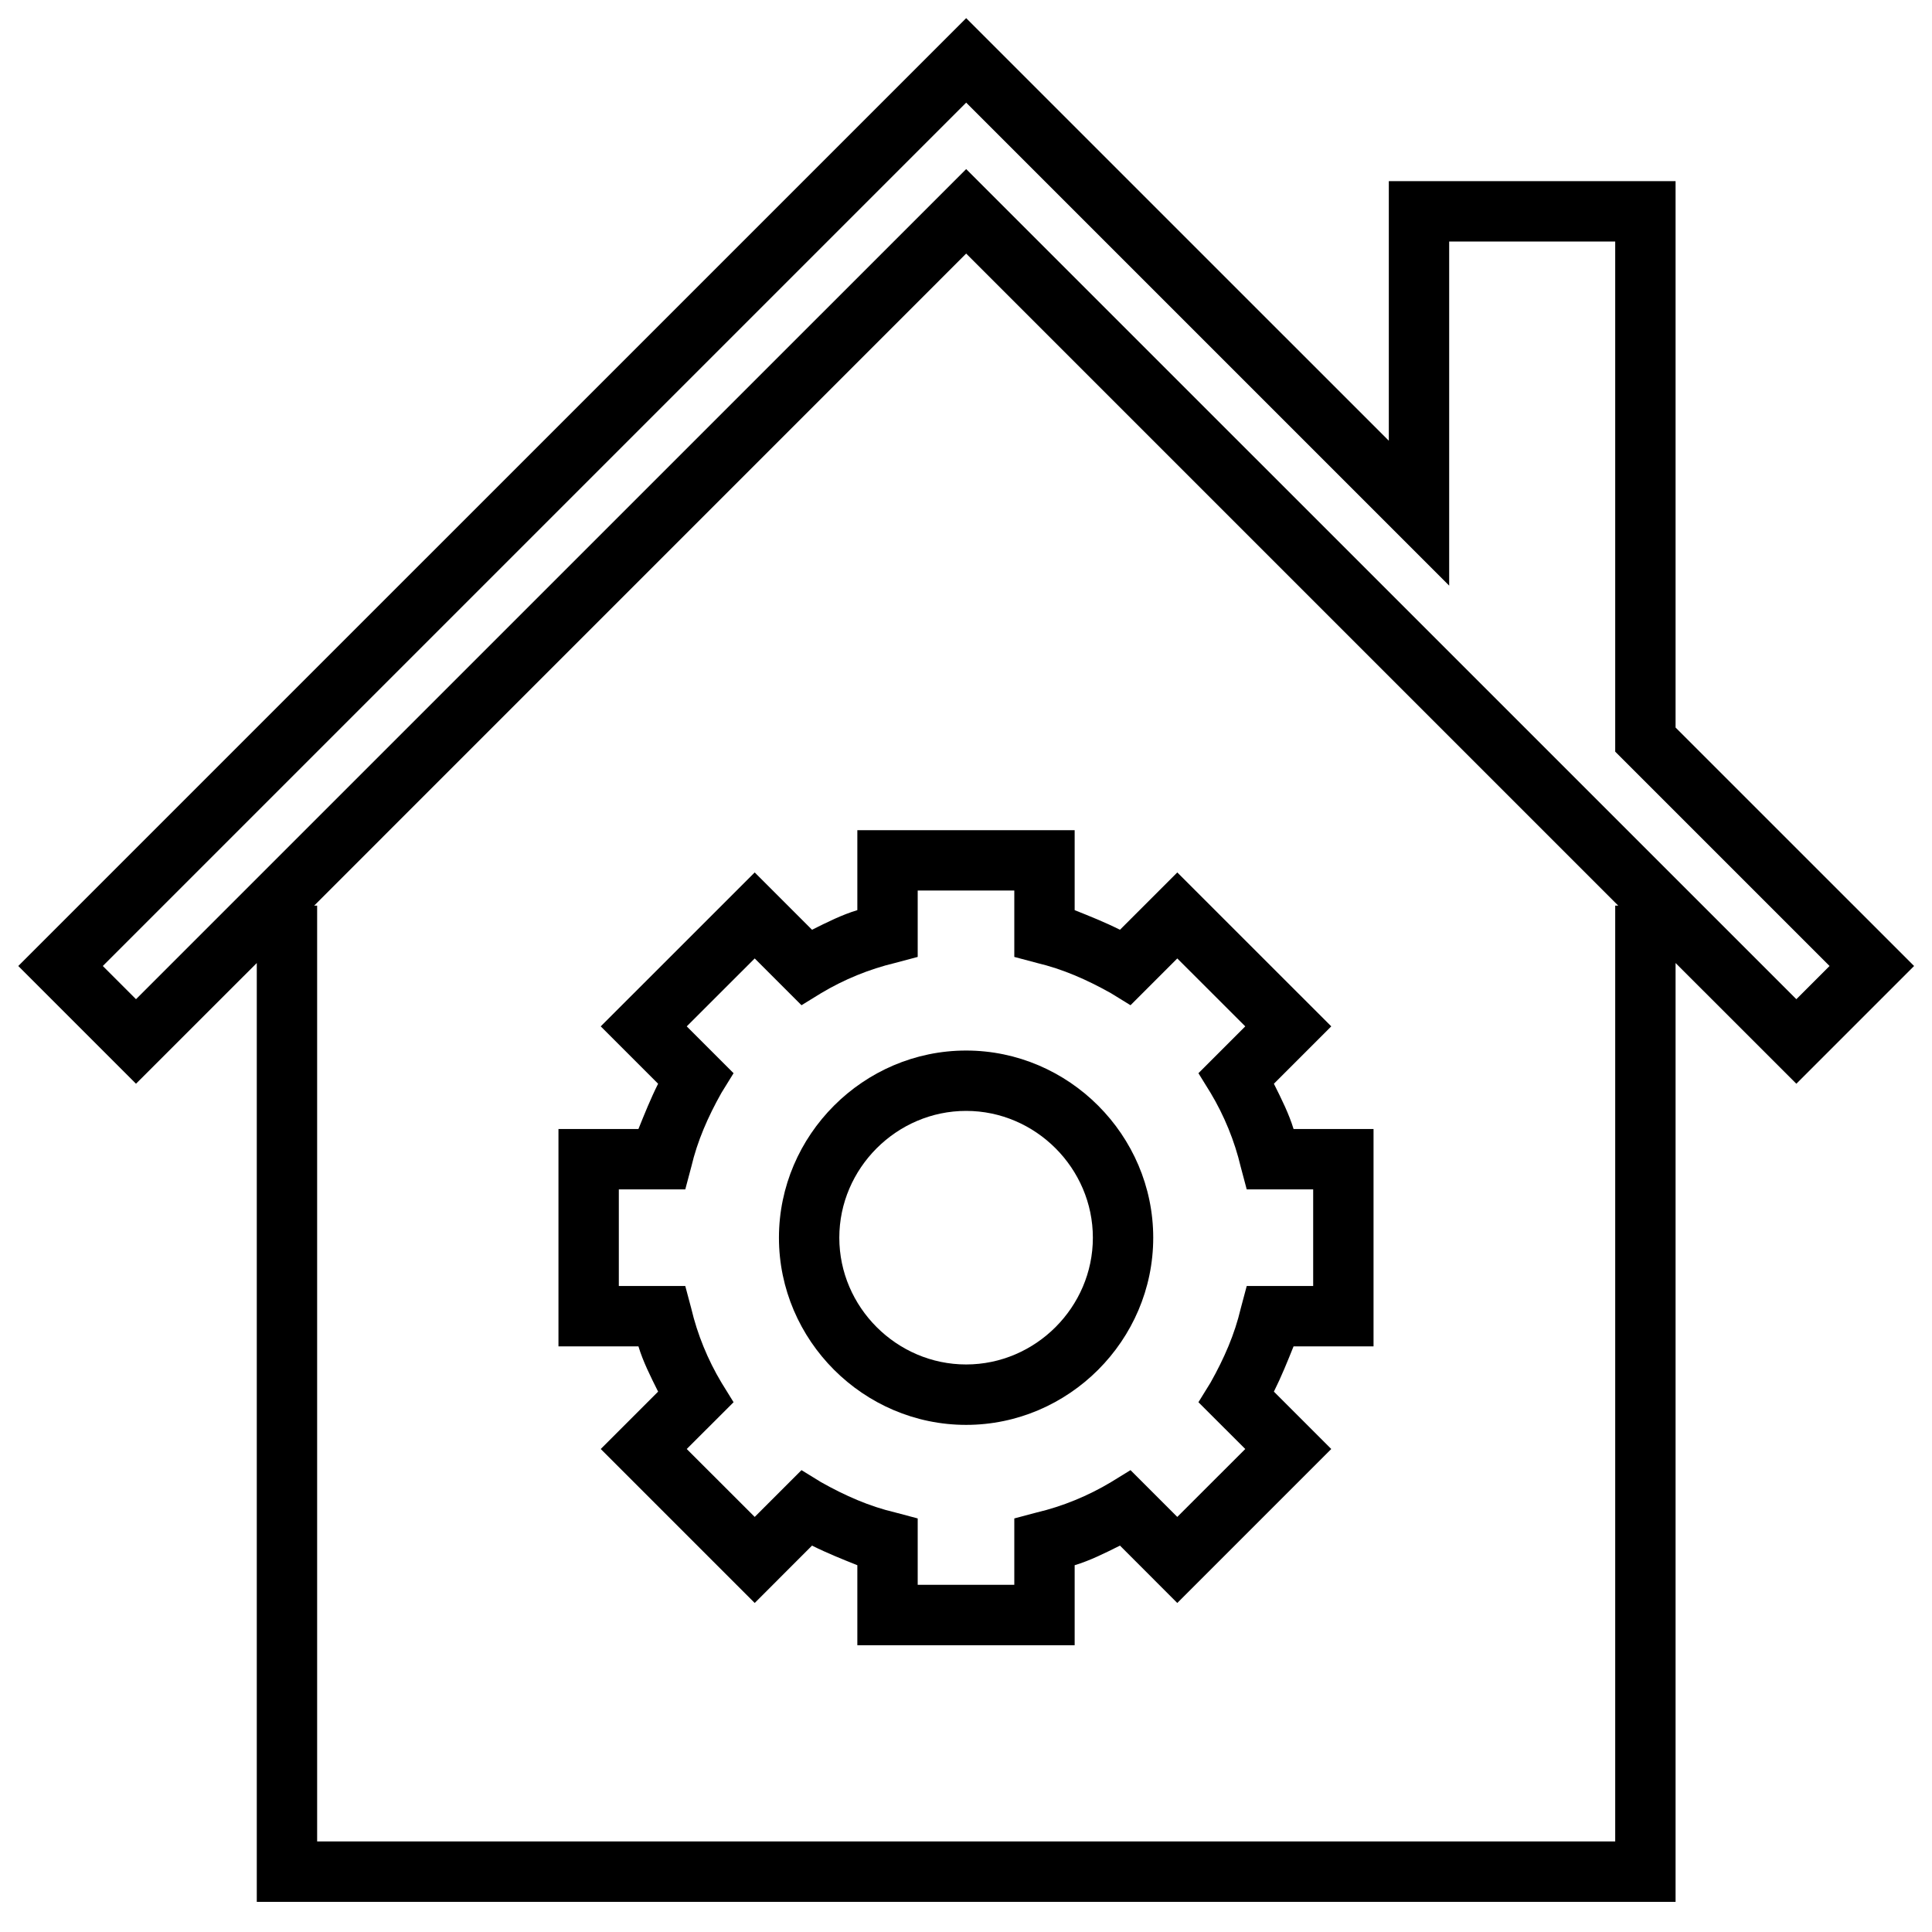 <svg width="33" height="33" viewBox="0 0 33 33" fill="none" xmlns="http://www.w3.org/2000/svg">
<path d="M4.386 16.449V32.485H28.62V16.449L30.683 18.511L32.694 16.5L28.62 12.427V3.094H23.722V7.528L16.503 0.31L0.312 16.5L2.323 18.511L4.386 16.449ZM27.589 15.469V31.453H5.417V15.469H5.366L16.503 4.331L27.641 15.469H27.589ZM16.503 1.753L24.753 10.003V4.125H27.589V12.839L31.25 16.5L30.683 17.067L16.503 2.888L2.323 17.067L1.756 16.5L16.503 1.753Z" fill="black"/>
<path d="M14.644 14.18V15.546C14.386 15.623 14.128 15.752 13.87 15.881L12.891 14.902L10.261 17.531L11.241 18.511C11.112 18.769 11.009 19.027 10.905 19.284H9.539V22.997H10.905C10.983 23.255 11.112 23.512 11.241 23.77L10.261 24.75L12.891 27.38L13.87 26.4C14.128 26.529 14.386 26.632 14.644 26.735V28.102H18.356V26.735C18.614 26.658 18.872 26.529 19.13 26.4L20.109 27.38L22.739 24.75L21.759 23.77C21.888 23.512 21.991 23.255 22.095 22.997H23.461V19.284H22.095C22.017 19.027 21.888 18.769 21.759 18.511L22.739 17.531L20.109 14.902L19.13 15.881C18.872 15.752 18.614 15.649 18.356 15.546V14.18H14.644ZM18.975 16.964L19.31 17.17L20.109 16.371L21.27 17.531L20.47 18.331L20.677 18.666C20.909 19.052 21.089 19.491 21.192 19.929L21.295 20.316H22.43V21.966H21.295L21.192 22.352C21.089 22.791 20.909 23.203 20.677 23.616L20.47 23.951L21.27 24.75L20.109 25.91L19.31 25.111L18.975 25.317C18.588 25.549 18.15 25.73 17.712 25.833L17.325 25.936V27.07H15.675V25.936L15.288 25.833C14.85 25.73 14.438 25.549 14.025 25.317L13.69 25.111L12.891 25.91L11.73 24.75L12.53 23.951L12.323 23.616C12.091 23.229 11.911 22.791 11.808 22.352L11.705 21.966H10.57V20.316H11.705L11.808 19.929C11.911 19.491 12.091 19.078 12.323 18.666L12.53 18.331L11.73 17.531L12.891 16.371L13.69 17.17L14.025 16.964C14.412 16.732 14.85 16.552 15.288 16.448L15.675 16.345V15.211H17.325V16.345L17.712 16.448C18.15 16.552 18.562 16.732 18.975 16.964Z" fill="black"/>
<path d="M13.305 21.141C13.305 22.894 14.748 24.338 16.502 24.338C18.255 24.338 19.698 22.894 19.698 21.141C19.698 19.388 18.255 17.944 16.502 17.944C14.748 17.944 13.305 19.388 13.305 21.141ZM18.667 21.141C18.667 22.327 17.688 23.306 16.502 23.306C15.316 23.306 14.336 22.327 14.336 21.141C14.336 19.955 15.316 18.975 16.502 18.975C17.688 18.975 18.667 19.955 18.667 21.141Z" fill="black"/>
</svg>
